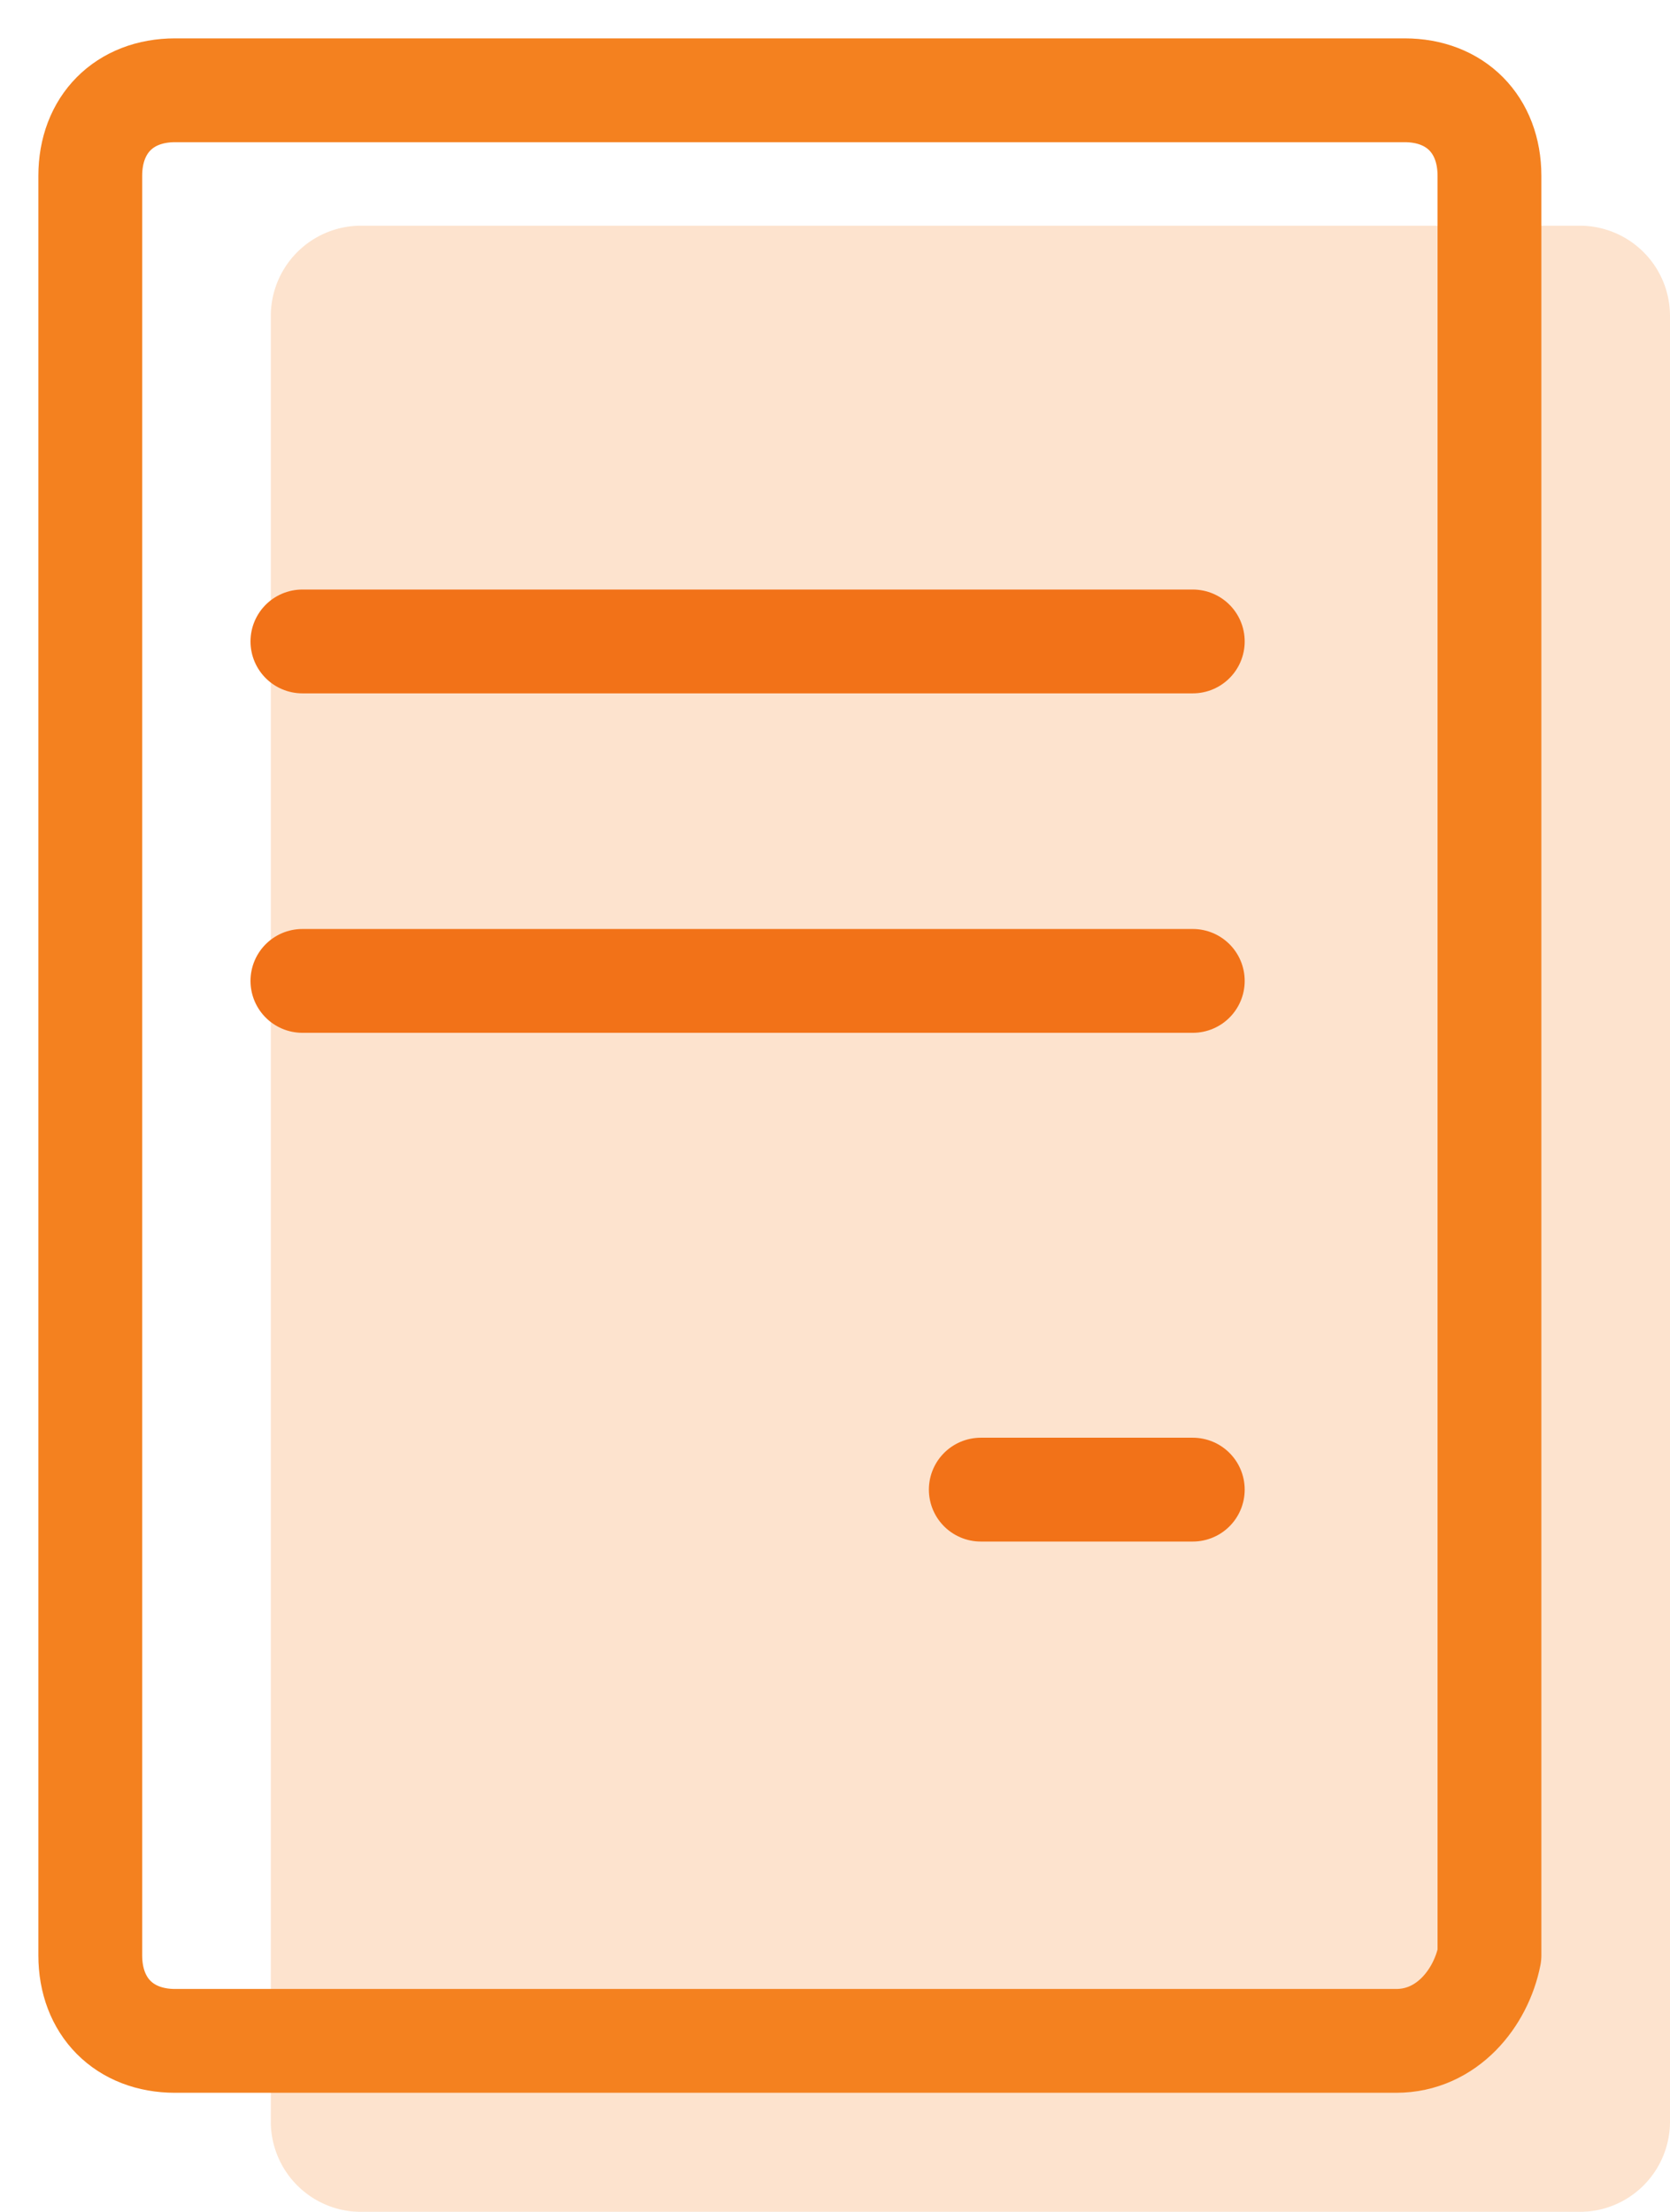 <svg xmlns="http://www.w3.org/2000/svg" width="37" height="49" viewBox="0 0 37 49"><g><g><path fill="none" stroke="#f4811f" stroke-linecap="round" stroke-linejoin="round" stroke-miterlimit="20" stroke-width="2.3" d="M30.933 45.212H3.88C2.752 45.212 2 44.454 2 43.317V3.895C2 2.758 2.752 2 3.879 2H31.12C32.248 2 33 2.758 33 3.895v39.422c-.188.947-.94 1.895-2.067 1.895z"/></g><g opacity=".22"><path fill="#f4811f" d="M6 7a2 2 0 0 1 2-2h27a2 2 0 0 1 2 2v40a2 2 0 0 1-2 2H8a2 2 0 0 1-2-2z"/></g><g><path fill="none" stroke="#f27218" stroke-linecap="round" stroke-linejoin="round" stroke-miterlimit="20" stroke-width="2.3" d="M6.7 14.21h19.727"/></g><g><path fill="none" stroke="#f27218" stroke-linecap="round" stroke-linejoin="round" stroke-miterlimit="20" stroke-width="2.3" d="M6.7 21.73h19.727"/></g><g><path fill="none" stroke="#f27218" stroke-linecap="round" stroke-linejoin="round" stroke-miterlimit="20" stroke-width="2.3" d="M21.73 33h4.697"/></g></g></svg>